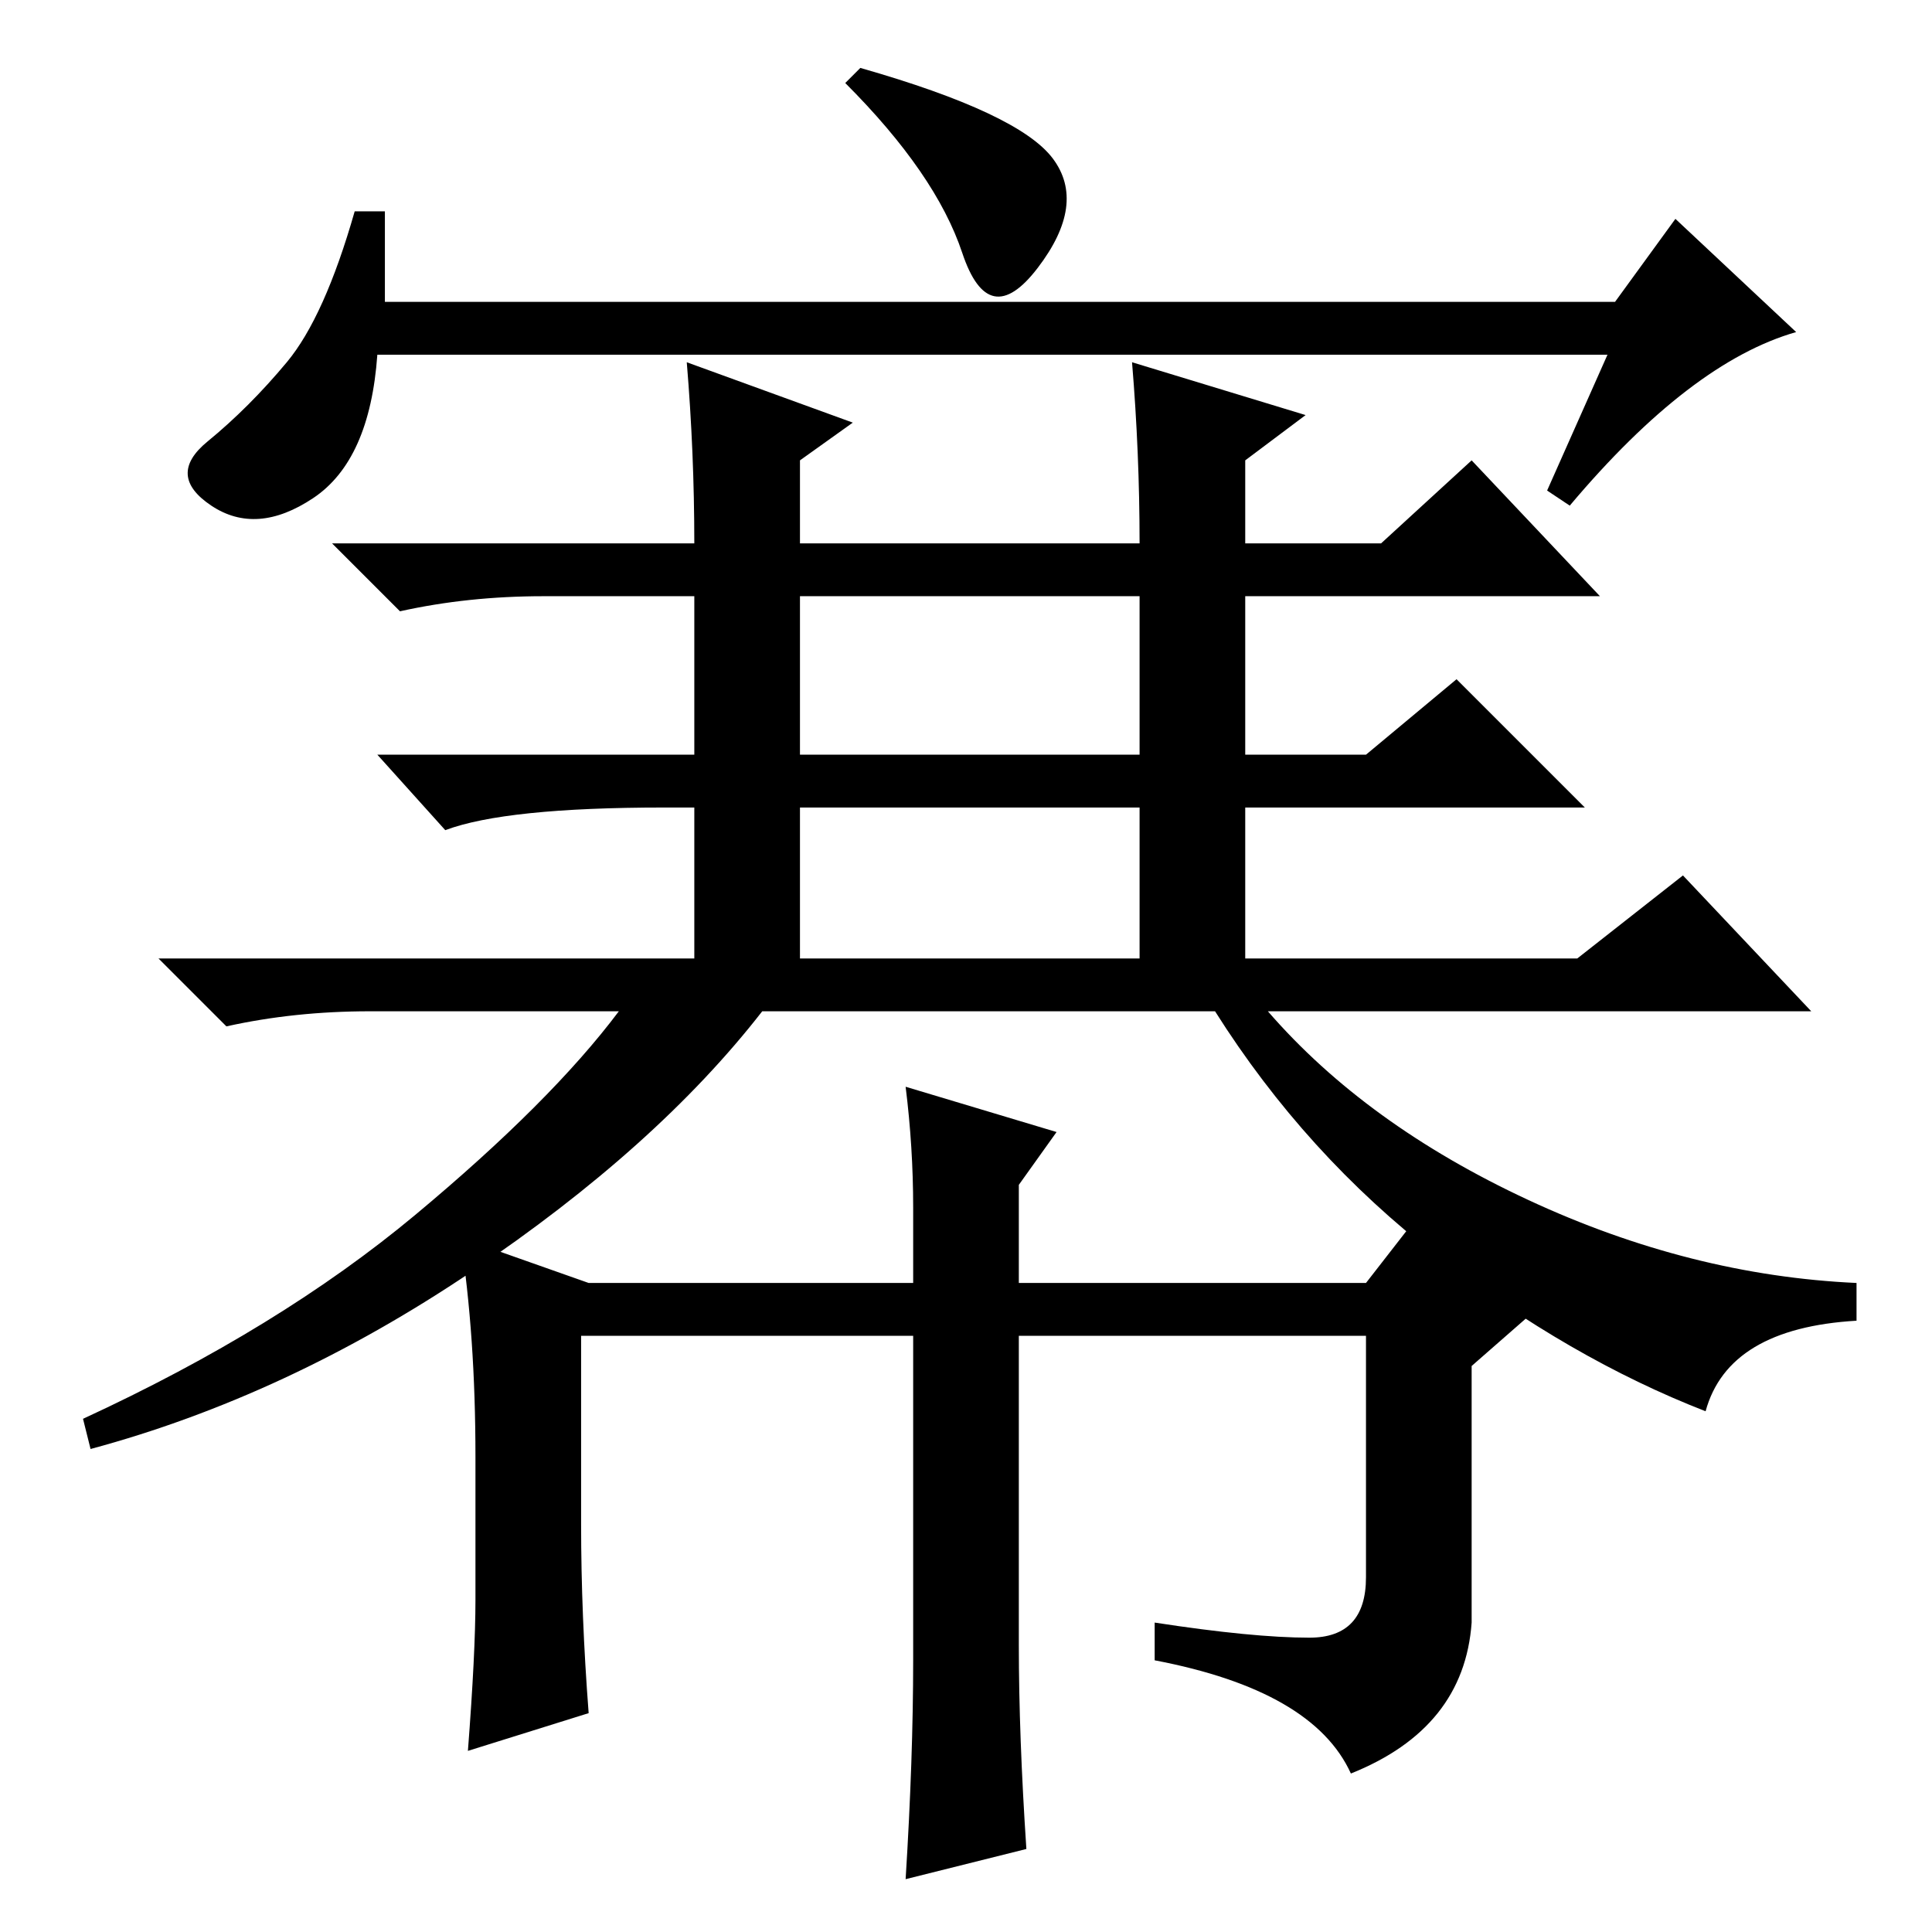 <?xml version="1.0" standalone="no"?>
<!DOCTYPE svg PUBLIC "-//W3C//DTD SVG 1.1//EN" "http://www.w3.org/Graphics/SVG/1.1/DTD/svg11.dtd" >
<svg xmlns="http://www.w3.org/2000/svg" xmlns:xlink="http://www.w3.org/1999/xlink" version="1.1" viewBox="0 -36 256 256">
  <g transform="matrix(1 0 0 -1 0 220)">
   <path fill="currentColor"
d="M106 129h45v20h-45v-20zM213 209h-163q-1 -14 -8.5 -19t-13.5 -1t-0.5 8.5t10.5 10.5t9 20h4v-12h163l8 11l16 -15q-14 -4 -30 -23l-3 2zM114 247q21 -6 25.5 -12t-2 -14.5t-10 2t-15.5 22.5zM92 184q0 12 -1 24l22 -8l-7 -5v-11h45q0 12 -1 24l23 -7l-8 -6v-11h18l12 11
l17 -18h-47v-21h16l12 10l17 -17h-45v-20h44l14 11l17 -18h-72q13 -15 34.5 -25t43.5 -11v-5q-17 -1 -20 -12q-18 7 -35.5 20.5t-29.5 32.5h-60q-14 -18 -38.5 -34.5t-50.5 -23.5l-1 4q26 12 44 27t27 27h-33q-10 0 -19 -2l-9 9h71v20h-4q-21 0 -29 -3l-9 10h42v21h-20
q-10 0 -19 -2l-9 9h48zM106 156h45v21h-45v-21zM121 96q0 8 -1 16l20 -6l-5 -7v-13h46l7 9l15 -13l-8 -7v-34q-1 -14 -16 -20q-5 11 -26 15v5q13 -2 20.5 -2t7.5 8v32h-46v-41q0 -12 1 -27l-16 -4q1 16 1 29v43h-44v-25q0 -12 1 -25l-16 -5q1 13 1 20v19q0 16 -2 29l17 -6
h43v10z" />
  </g>

</svg>
